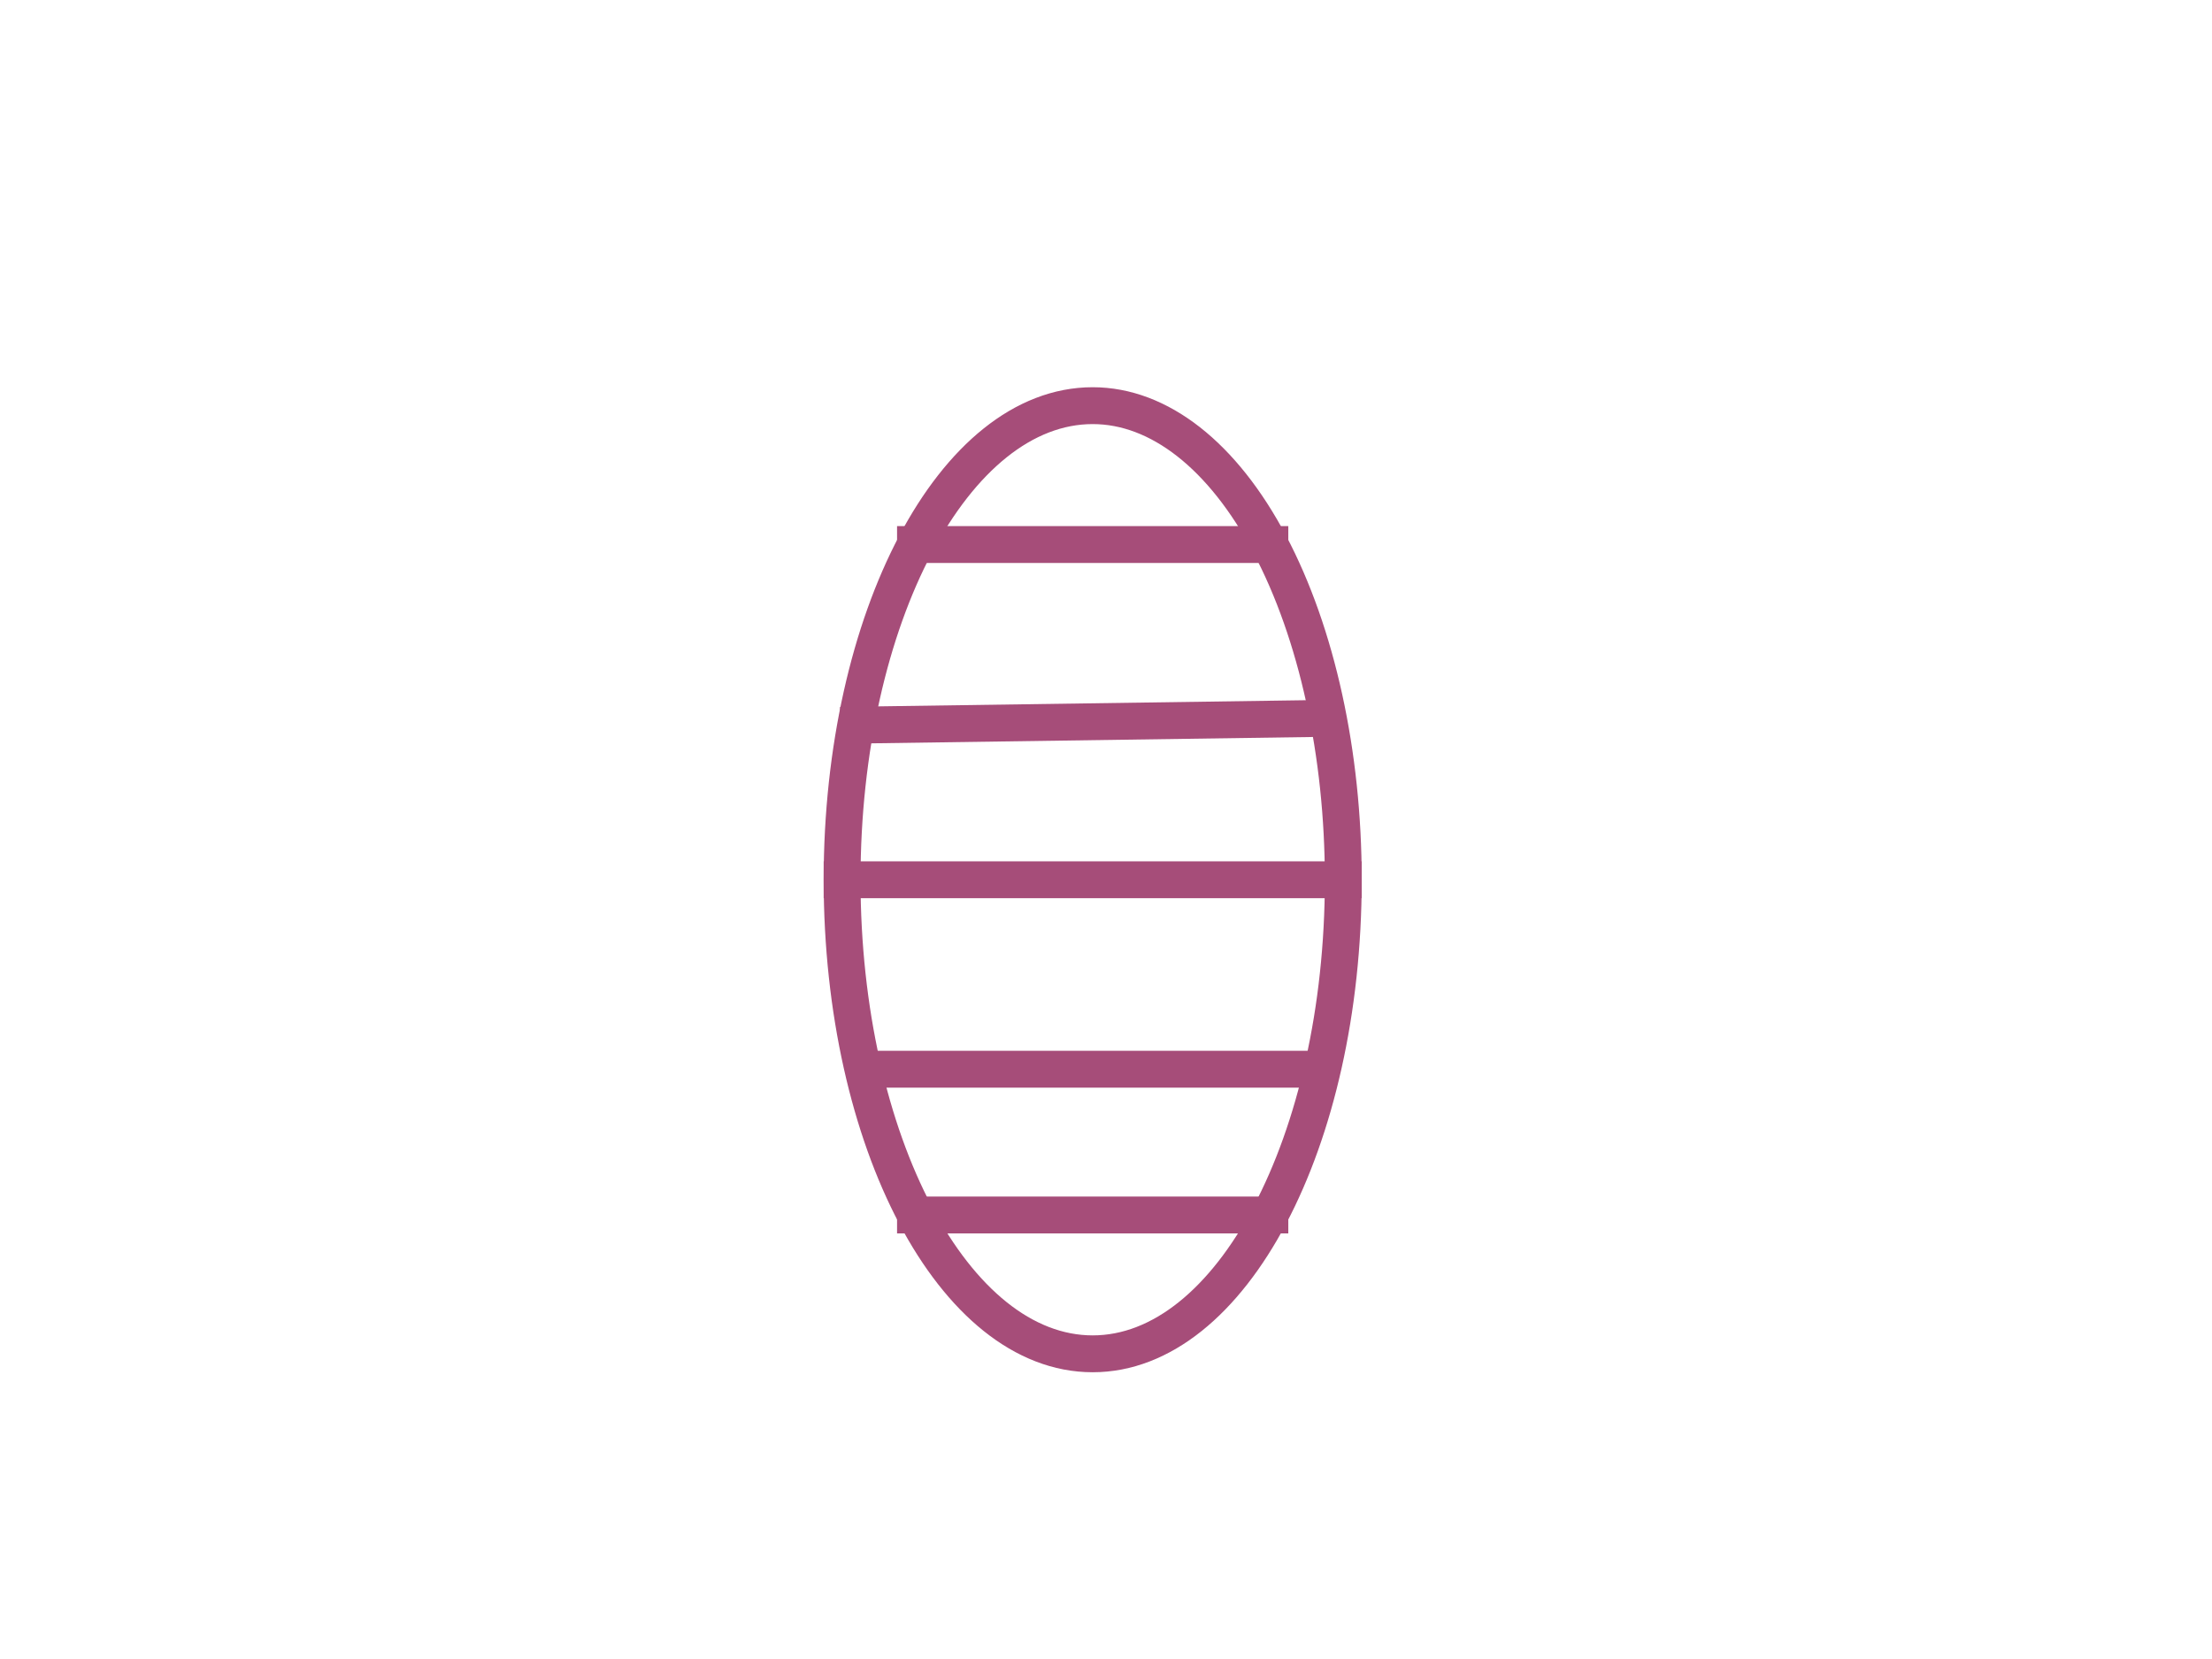 <svg version="1.1" viewBox="0.0 0.0 960.0 720.0" fill="none" stroke="none" stroke-linecap="square" stroke-miterlimit="10" xmlns:xlink="http://www.w3.org/1999/xlink" xmlns="http://www.w3.org/2000/svg"><clipPath id="p.0"><path d="m0 0l960.0 0l0 720.0l-960.0 0l0 -720.0z" clip-rule="nonzero"/></clipPath><g clip-path="url(#p.0)"><path fill="#000000" fill-opacity="0.0" d="m0 0l960.0 0l0 720.0l-960.0 0z" fill-rule="evenodd"/><path fill="#000000" fill-opacity="0.0" d="m365.467 381.801l0 0c0 -113.632 48.692 -205.748 108.756 -205.748l0 0c28.844 0 56.506 21.677 76.902 60.262c20.396 38.585 31.854 90.918 31.854 145.486l0 0c0 113.632 -48.692 205.748 -108.756 205.748l0 0c-60.064 0 -108.756 -92.117 -108.756 -205.748z" fill-rule="evenodd"/><path stroke="#a64d79" stroke-width="16.0" stroke-linejoin="round" stroke-linecap="butt" d="m365.467 381.801l0 0c0 -113.632 48.692 -205.748 108.756 -205.748l0 0c28.844 0 56.506 21.677 76.902 60.262c20.396 38.585 31.854 90.918 31.854 145.486l0 0c0 113.632 -48.692 205.748 -108.756 205.748l0 0c-60.064 0 -108.756 -92.117 -108.756 -205.748z" fill-rule="evenodd"/><path fill="#000000" fill-opacity="0.0" d="m397.321 236.315l153.795 0" fill-rule="evenodd"/><path stroke="#a64d79" stroke-width="16.0" stroke-linejoin="round" stroke-linecap="butt" d="m397.321 236.315l153.795 0" fill-rule="evenodd"/><path fill="#000000" fill-opacity="0.0" d="m365.467 381.801l217.512 0" fill-rule="evenodd"/><path stroke="#a64d79" stroke-width="16.0" stroke-linejoin="round" stroke-linecap="butt" d="m365.467 381.801l217.512 0" fill-rule="evenodd"/><path fill="#000000" fill-opacity="0.0" d="m397.321 527.286l153.795 0" fill-rule="evenodd"/><path stroke="#a64d79" stroke-width="16.0" stroke-linejoin="round" stroke-linecap="butt" d="m397.321 527.286l153.795 0" fill-rule="evenodd"/><path fill="#000000" fill-opacity="0.0" d="m381.388 464.047l188.535 0" fill-rule="evenodd"/><path stroke="#a64d79" stroke-width="16.0" stroke-linejoin="round" stroke-linecap="butt" d="m381.388 464.047l188.535 0" fill-rule="evenodd"/><path fill="#000000" fill-opacity="0.0" d="m372.688 314.682l201.575 -2.898" fill-rule="evenodd"/><path stroke="#a64d79" stroke-width="16.0" stroke-linejoin="round" stroke-linecap="butt" d="m372.688 314.682l201.575 -2.898" fill-rule="evenodd"/></g></svg>